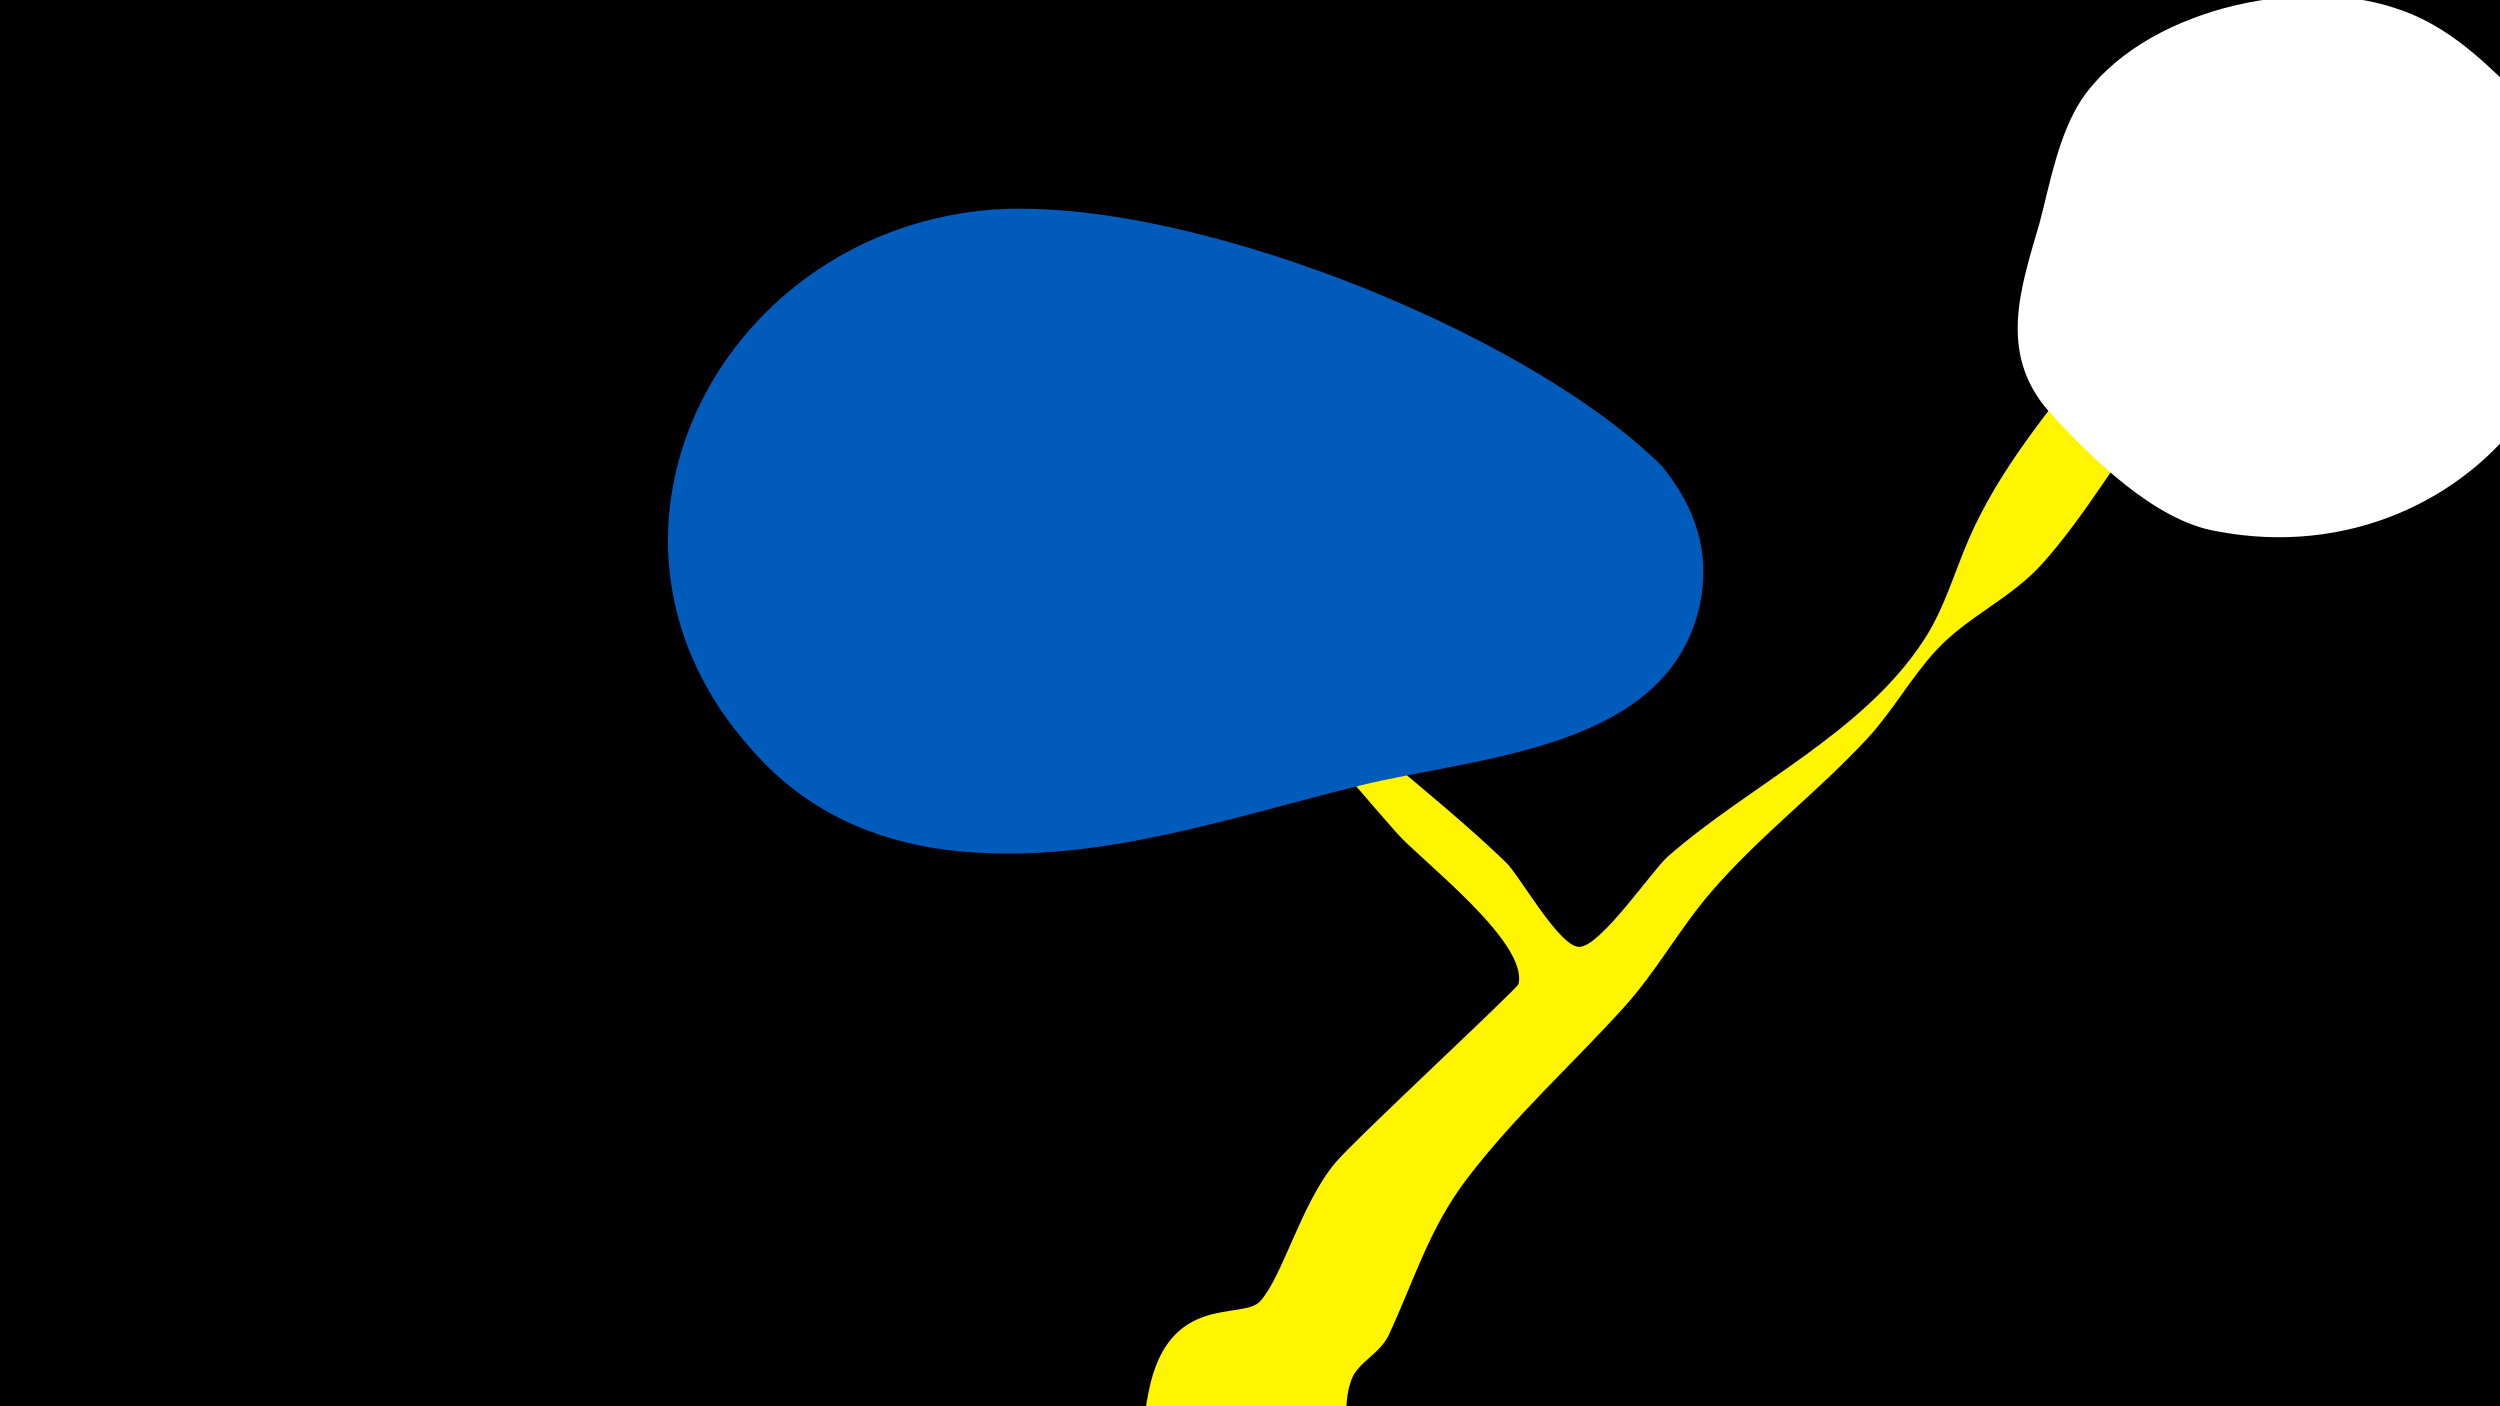 <svg width="1200" height="675" viewBox="-500 -500 1200 675" xmlns="http://www.w3.org/2000/svg"><path d="M-500-500h1200v675h-1200z" fill="#000"/><path d="M51.4 167.8c9.5-47.6 45-34 53.4-43.1 10.9-11.9 19.7-46.9 36.1-66.5 9.4-11.3 87.5-83.6 88-85.9 4.6-20.2-46.5-59-58.3-72.3-28.3-31.9-54.6-65-84-96.1-3-3.2-28.2-20.8-26.6-29.2 2.2-11.7 77.7 64.9 82.4 69.1 26.4 23.9 55.2 45.7 80.7 70.4 6.4 6.2 25.5 40.7 35.1 40.3 10.3-0.4 34.8-36.7 42.4-43.4 39.5-34.6 93.9-59.2 123-104.1 9.7-14.9 14.2-31.5 21.2-47.7 14.4-33.4 38-61.6 60.3-89.9 8.7-11 29.3-48.3 50.1-29.4 19 17.3-7.8 40.4-17.7 52.8-19.9 25-36.3 54.6-57.6 78.2-14.9 16.4-35.5 24.9-50.5 41.1-12.2 13.2-20.8 29.1-33.1 42.4-23.8 25.7-52.1 47-75 73.7-15.2 17.6-26.2 38.1-41.8 55.3-25.2 27.8-52.4 52.2-75.3 82.2-18.2 23.9-25.2 48.4-37.6 75.1-4.2 9-14.9 13.2-17.9 21.4-7.3 20.3 6.5 33-19.4 52.2-30.1 22.3-86.9-1.1-78.6-43z"  fill="#fff500" /><path d="M705-458c-16-16-33-31-55-38-47-16-122 1-151 44-11 17-15 40-20 59-9 31-20 62 4 90 20 22 51 53 81 58 125 24 225-107 141-213z"  fill="#fff" /><path d="M298-276c-66-66-234-132-326-123-128 13-202 158-111 259 27 31 63 46 104 49 64 5 127-17 188-32 57-14 148-17 163-87 5-25-2-46-18-66z"  fill="#005bbb" /></svg>